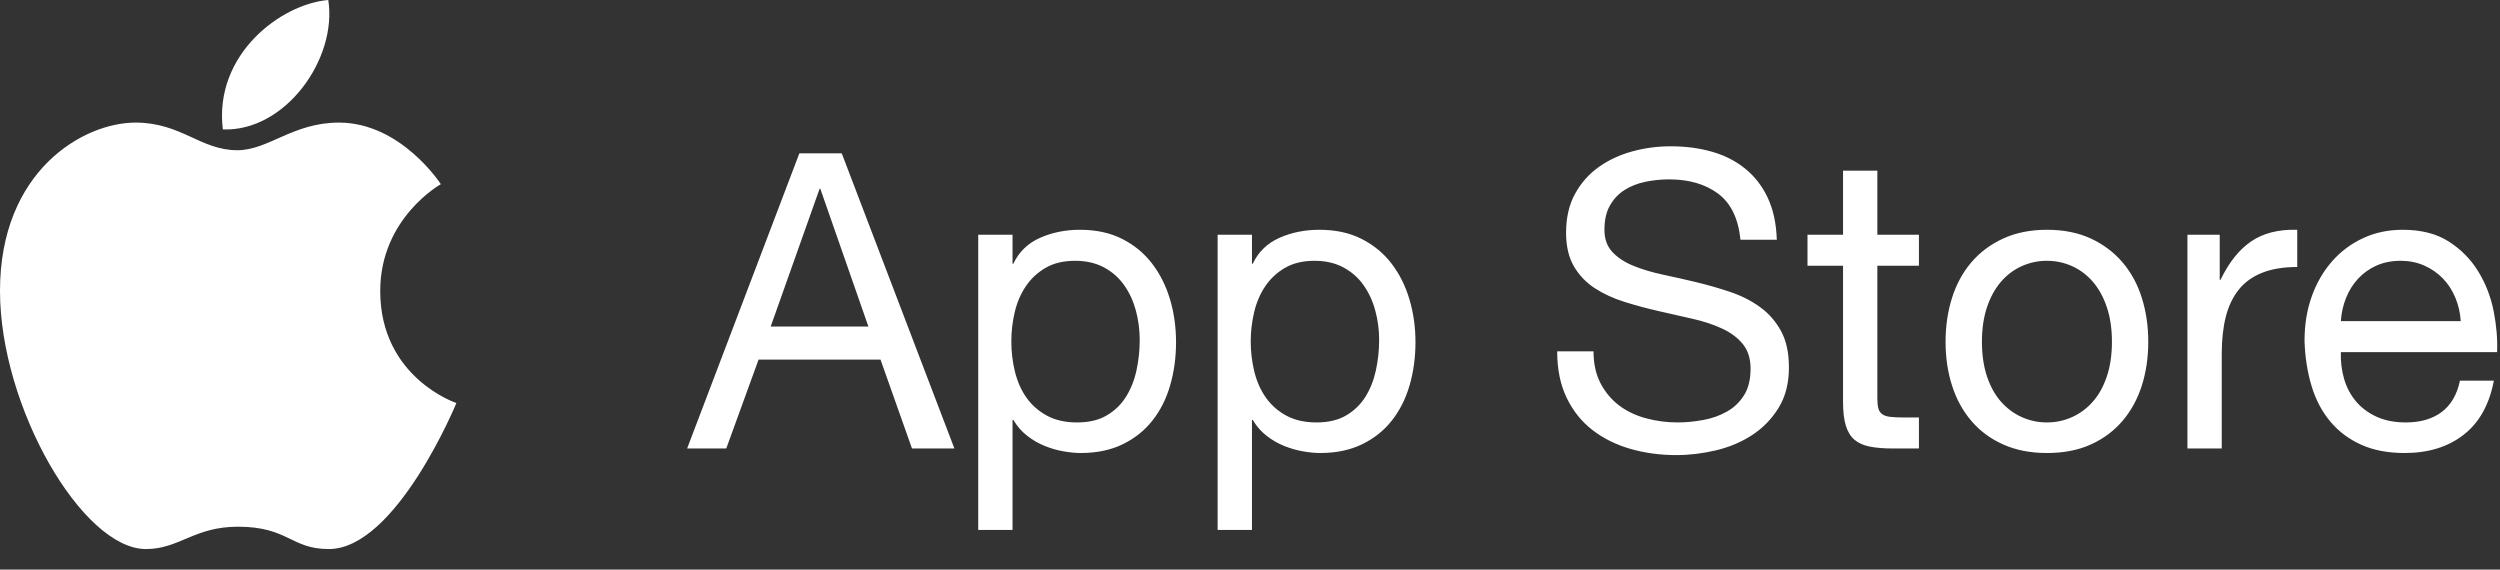 <svg width="79px" height="18px" viewBox="0 0 79 18" version="1.1"
  xmlns="http://www.w3.org/2000/svg"
  xmlns:xlink="http://www.w3.org/1999/xlink">
  <rect x="0" y="0" width="79" height="18" fill="#333333" stroke="none"/>
  <g id="App" stroke="none" stroke-width="1" fill="none" fill-rule="evenodd">
    <g id="1.1-Sign-in" transform="translate(-186, -508)" fill="#FFFFFF">
      <g id="Left">
        <g id="Logo" transform="translate(163, 255)">
          <g id="btn-md-stroke-pink" transform="translate(0, 243)">
            <path d="M33.711,13.874 C35.675,13.874 36.931,15.82 36.931,15.82 C36.931,15.82 35.015,16.884 35.015,19.195 C35.015,21.938 37.422,22.736 37.422,22.736 C37.422,22.736 35.522,27.35 33.39,27.35 C32.19,27.35 32.11,26.644 30.517,26.644 C29.133,26.644 28.666,27.35 27.612,27.35 C25.599,27.35 23,22.853 23,19.195 C23,15.396 25.632,13.874 27.282,13.874 C28.73,13.874 29.334,14.747 30.5,14.747 C31.482,14.747 32.255,13.874 33.711,13.874 Z M33.374,10 C33.663,11.862 32.014,14.165 30.042,14.09 C29.752,11.721 31.877,10.125 33.374,10 Z M48.26,14.845 L49.599,14.845 L53.159,24.172 L51.819,24.172 L50.824,21.363 L46.971,21.363 L45.95,24.172 L44.713,24.172 L48.26,14.845 Z M47.354,20.318 L50.441,20.318 L48.923,15.968 L48.898,15.968 L47.354,20.318 Z M53.912,17.418 L54.996,17.418 L54.996,18.333 L55.022,18.333 C55.2,17.958 55.481,17.686 55.864,17.516 C56.246,17.346 56.667,17.261 57.127,17.261 C57.637,17.261 58.081,17.357 58.46,17.549 C58.838,17.74 59.153,17.999 59.404,18.326 C59.655,18.653 59.844,19.029 59.972,19.456 C60.099,19.883 60.163,20.335 60.163,20.814 C60.163,21.293 60.101,21.746 59.978,22.173 C59.855,22.6 59.668,22.972 59.417,23.29 C59.166,23.608 58.851,23.858 58.473,24.041 C58.094,24.224 57.654,24.315 57.152,24.315 C56.991,24.315 56.81,24.298 56.61,24.263 C56.41,24.228 56.212,24.172 56.017,24.093 C55.821,24.015 55.636,23.908 55.462,23.773 C55.287,23.638 55.141,23.47 55.022,23.27 L54.996,23.27 L54.996,26.745 L53.912,26.745 L53.912,17.418 Z M59.015,20.736 C59.015,20.423 58.974,20.116 58.894,19.815 C58.813,19.515 58.69,19.247 58.524,19.012 C58.358,18.777 58.145,18.589 57.886,18.45 C57.626,18.311 57.322,18.241 56.974,18.241 C56.608,18.241 56.297,18.315 56.042,18.463 C55.787,18.611 55.579,18.805 55.417,19.044 C55.255,19.284 55.138,19.556 55.066,19.861 C54.994,20.166 54.958,20.475 54.958,20.788 C54.958,21.119 54.996,21.439 55.073,21.748 C55.149,22.058 55.27,22.33 55.436,22.565 C55.602,22.8 55.817,22.989 56.08,23.133 C56.344,23.277 56.663,23.349 57.037,23.349 C57.412,23.349 57.724,23.275 57.975,23.126 C58.226,22.978 58.428,22.783 58.581,22.539 C58.734,22.295 58.845,22.016 58.913,21.703 C58.981,21.389 59.015,21.067 59.015,20.736 Z M61.477,17.418 L62.562,17.418 L62.562,18.333 L62.587,18.333 C62.766,17.958 63.046,17.686 63.429,17.516 C63.812,17.346 64.233,17.261 64.692,17.261 C65.203,17.261 65.647,17.357 66.026,17.549 C66.404,17.74 66.719,17.999 66.97,18.326 C67.221,18.653 67.41,19.029 67.537,19.456 C67.665,19.883 67.729,20.335 67.729,20.814 C67.729,21.293 67.667,21.746 67.544,22.173 C67.42,22.6 67.233,22.972 66.982,23.29 C66.732,23.608 66.417,23.858 66.038,24.041 C65.66,24.224 65.22,24.315 64.718,24.315 C64.556,24.315 64.375,24.298 64.176,24.263 C63.976,24.228 63.778,24.172 63.582,24.093 C63.387,24.015 63.202,23.908 63.027,23.773 C62.853,23.638 62.706,23.47 62.587,23.27 L62.562,23.27 L62.562,26.745 L61.477,26.745 L61.477,17.418 Z M66.581,20.736 C66.581,20.423 66.54,20.116 66.459,19.815 C66.379,19.515 66.255,19.247 66.089,19.012 C65.923,18.777 65.711,18.589 65.451,18.45 C65.192,18.311 64.888,18.241 64.539,18.241 C64.173,18.241 63.863,18.315 63.608,18.463 C63.353,18.611 63.144,18.805 62.983,19.044 C62.821,19.284 62.704,19.556 62.632,19.861 C62.56,20.166 62.523,20.475 62.523,20.788 C62.523,21.119 62.562,21.439 62.638,21.748 C62.715,22.058 62.836,22.33 63.002,22.565 C63.168,22.8 63.382,22.989 63.646,23.133 C63.91,23.277 64.229,23.349 64.603,23.349 C64.977,23.349 65.29,23.275 65.541,23.126 C65.792,22.978 65.994,22.783 66.147,22.539 C66.3,22.295 66.41,22.016 66.478,21.703 C66.547,21.389 66.581,21.067 66.581,20.736 Z M77.999,17.575 C77.931,16.904 77.695,16.419 77.291,16.118 C76.887,15.818 76.37,15.668 75.741,15.668 C75.486,15.668 75.235,15.694 74.988,15.746 C74.742,15.798 74.523,15.885 74.331,16.007 C74.14,16.129 73.987,16.293 73.872,16.497 C73.757,16.702 73.7,16.957 73.7,17.261 C73.7,17.549 73.783,17.782 73.948,17.96 C74.114,18.139 74.335,18.285 74.612,18.398 C74.888,18.511 75.201,18.605 75.55,18.679 C75.898,18.753 76.253,18.833 76.615,18.92 C76.976,19.007 77.332,19.11 77.68,19.227 C78.029,19.345 78.342,19.504 78.618,19.704 C78.894,19.904 79.116,20.157 79.281,20.462 C79.447,20.767 79.53,21.15 79.53,21.611 C79.53,22.108 79.422,22.532 79.205,22.885 C78.988,23.238 78.709,23.525 78.369,23.747 C78.029,23.969 77.648,24.13 77.227,24.23 C76.806,24.33 76.387,24.381 75.971,24.381 C75.46,24.381 74.978,24.315 74.523,24.185 C74.068,24.054 73.668,23.856 73.323,23.59 C72.979,23.325 72.707,22.985 72.507,22.571 C72.307,22.158 72.207,21.668 72.207,21.102 L73.355,21.102 C73.355,21.494 73.43,21.831 73.578,22.114 C73.727,22.397 73.923,22.63 74.165,22.813 C74.408,22.996 74.691,23.131 75.014,23.218 C75.337,23.305 75.669,23.349 76.009,23.349 C76.281,23.349 76.555,23.322 76.832,23.27 C77.108,23.218 77.357,23.129 77.578,23.002 C77.799,22.876 77.978,22.704 78.114,22.486 C78.25,22.269 78.318,21.99 78.318,21.65 C78.318,21.328 78.235,21.067 78.069,20.867 C77.904,20.666 77.682,20.503 77.406,20.377 C77.13,20.251 76.817,20.148 76.468,20.07 C76.119,19.991 75.764,19.911 75.403,19.828 C75.041,19.745 74.686,19.65 74.338,19.541 C73.989,19.432 73.676,19.288 73.4,19.11 C73.123,18.931 72.902,18.7 72.736,18.417 C72.571,18.134 72.488,17.78 72.488,17.353 C72.488,16.883 72.581,16.475 72.768,16.131 C72.955,15.787 73.204,15.504 73.515,15.282 C73.825,15.06 74.178,14.895 74.574,14.786 C74.969,14.677 75.375,14.623 75.792,14.623 C76.26,14.623 76.694,14.679 77.093,14.793 C77.493,14.906 77.844,15.084 78.146,15.328 C78.448,15.572 78.686,15.879 78.86,16.249 C79.035,16.619 79.13,17.061 79.147,17.575 L77.999,17.575 Z M82.324,17.418 L83.638,17.418 L83.638,18.398 L82.324,18.398 L82.324,22.591 C82.324,22.722 82.335,22.826 82.356,22.904 C82.377,22.983 82.418,23.044 82.477,23.087 C82.537,23.131 82.62,23.159 82.726,23.172 C82.832,23.185 82.971,23.192 83.141,23.192 L83.638,23.192 L83.638,24.172 L82.809,24.172 C82.528,24.172 82.288,24.152 82.088,24.113 C81.888,24.074 81.727,24.002 81.603,23.897 C81.48,23.793 81.389,23.645 81.329,23.453 C81.27,23.261 81.24,23.009 81.24,22.695 L81.24,18.398 L80.117,18.398 L80.117,17.418 L81.24,17.418 L81.24,15.393 L82.324,15.393 L82.324,17.418 Z M84.48,20.801 C84.48,20.305 84.548,19.841 84.685,19.41 C84.821,18.979 85.025,18.605 85.297,18.287 C85.569,17.969 85.905,17.719 86.305,17.536 C86.705,17.353 87.164,17.261 87.683,17.261 C88.21,17.261 88.672,17.353 89.067,17.536 C89.463,17.719 89.796,17.969 90.069,18.287 C90.341,18.605 90.545,18.979 90.681,19.41 C90.817,19.841 90.885,20.305 90.885,20.801 C90.885,21.298 90.817,21.759 90.681,22.186 C90.545,22.613 90.341,22.985 90.069,23.303 C89.796,23.621 89.463,23.869 89.067,24.047 C88.672,24.226 88.21,24.315 87.683,24.315 C87.164,24.315 86.705,24.226 86.305,24.047 C85.905,23.869 85.569,23.621 85.297,23.303 C85.025,22.985 84.821,22.613 84.685,22.186 C84.548,21.759 84.48,21.298 84.48,20.801 Z M85.629,20.801 C85.629,21.211 85.682,21.574 85.788,21.892 C85.894,22.21 86.041,22.476 86.228,22.689 C86.415,22.902 86.634,23.066 86.885,23.179 C87.136,23.292 87.402,23.349 87.683,23.349 C87.963,23.349 88.229,23.292 88.48,23.179 C88.731,23.066 88.95,22.902 89.137,22.689 C89.324,22.476 89.471,22.21 89.577,21.892 C89.684,21.574 89.737,21.211 89.737,20.801 C89.737,20.392 89.684,20.028 89.577,19.711 C89.471,19.393 89.324,19.125 89.137,18.907 C88.95,18.69 88.731,18.524 88.48,18.411 C88.229,18.298 87.963,18.241 87.683,18.241 C87.402,18.241 87.136,18.298 86.885,18.411 C86.634,18.524 86.415,18.69 86.228,18.907 C86.041,19.125 85.894,19.393 85.788,19.711 C85.682,20.028 85.629,20.392 85.629,20.801 Z M92.123,17.418 L93.143,17.418 L93.143,18.842 L93.169,18.842 C93.433,18.293 93.756,17.888 94.138,17.627 C94.521,17.366 95.006,17.244 95.593,17.261 L95.593,18.437 C95.159,18.437 94.789,18.498 94.483,18.62 C94.177,18.742 93.93,18.92 93.743,19.155 C93.556,19.391 93.42,19.676 93.335,20.011 C93.25,20.346 93.207,20.732 93.207,21.167 L93.207,24.172 L92.123,24.172 L92.123,17.418 Z M101.806,22.029 C101.662,22.787 101.343,23.357 100.849,23.74 C100.356,24.124 99.735,24.315 98.987,24.315 C98.459,24.315 98.002,24.228 97.615,24.054 C97.228,23.88 96.903,23.636 96.639,23.322 C96.375,23.009 96.178,22.634 96.046,22.199 C95.914,21.764 95.84,21.289 95.823,20.775 C95.823,20.261 95.899,19.791 96.052,19.364 C96.205,18.938 96.42,18.568 96.697,18.254 C96.973,17.941 97.3,17.697 97.679,17.523 C98.057,17.348 98.472,17.261 98.923,17.261 C99.51,17.261 99.997,17.385 100.384,17.634 C100.771,17.882 101.081,18.198 101.315,18.581 C101.549,18.964 101.711,19.382 101.8,19.835 C101.889,20.288 101.925,20.719 101.908,21.128 L96.971,21.128 C96.962,21.424 96.996,21.705 97.073,21.97 C97.149,22.236 97.273,22.471 97.443,22.676 C97.613,22.88 97.83,23.044 98.094,23.166 C98.357,23.288 98.668,23.349 99.025,23.349 C99.484,23.349 99.861,23.24 100.154,23.022 C100.447,22.804 100.641,22.473 100.735,22.029 L101.806,22.029 Z M100.76,20.148 C100.743,19.887 100.686,19.639 100.588,19.404 C100.49,19.169 100.358,18.966 100.192,18.796 C100.026,18.626 99.831,18.491 99.605,18.391 C99.38,18.291 99.131,18.241 98.859,18.241 C98.578,18.241 98.325,18.291 98.1,18.391 C97.875,18.491 97.681,18.629 97.519,18.803 C97.358,18.977 97.23,19.179 97.137,19.41 C97.043,19.641 96.988,19.887 96.971,20.148 L100.76,20.148 Z" id="Combined-Shape"></path>
          </g>
        </g>
      </g>
    </g>
  </g>
</svg>
    